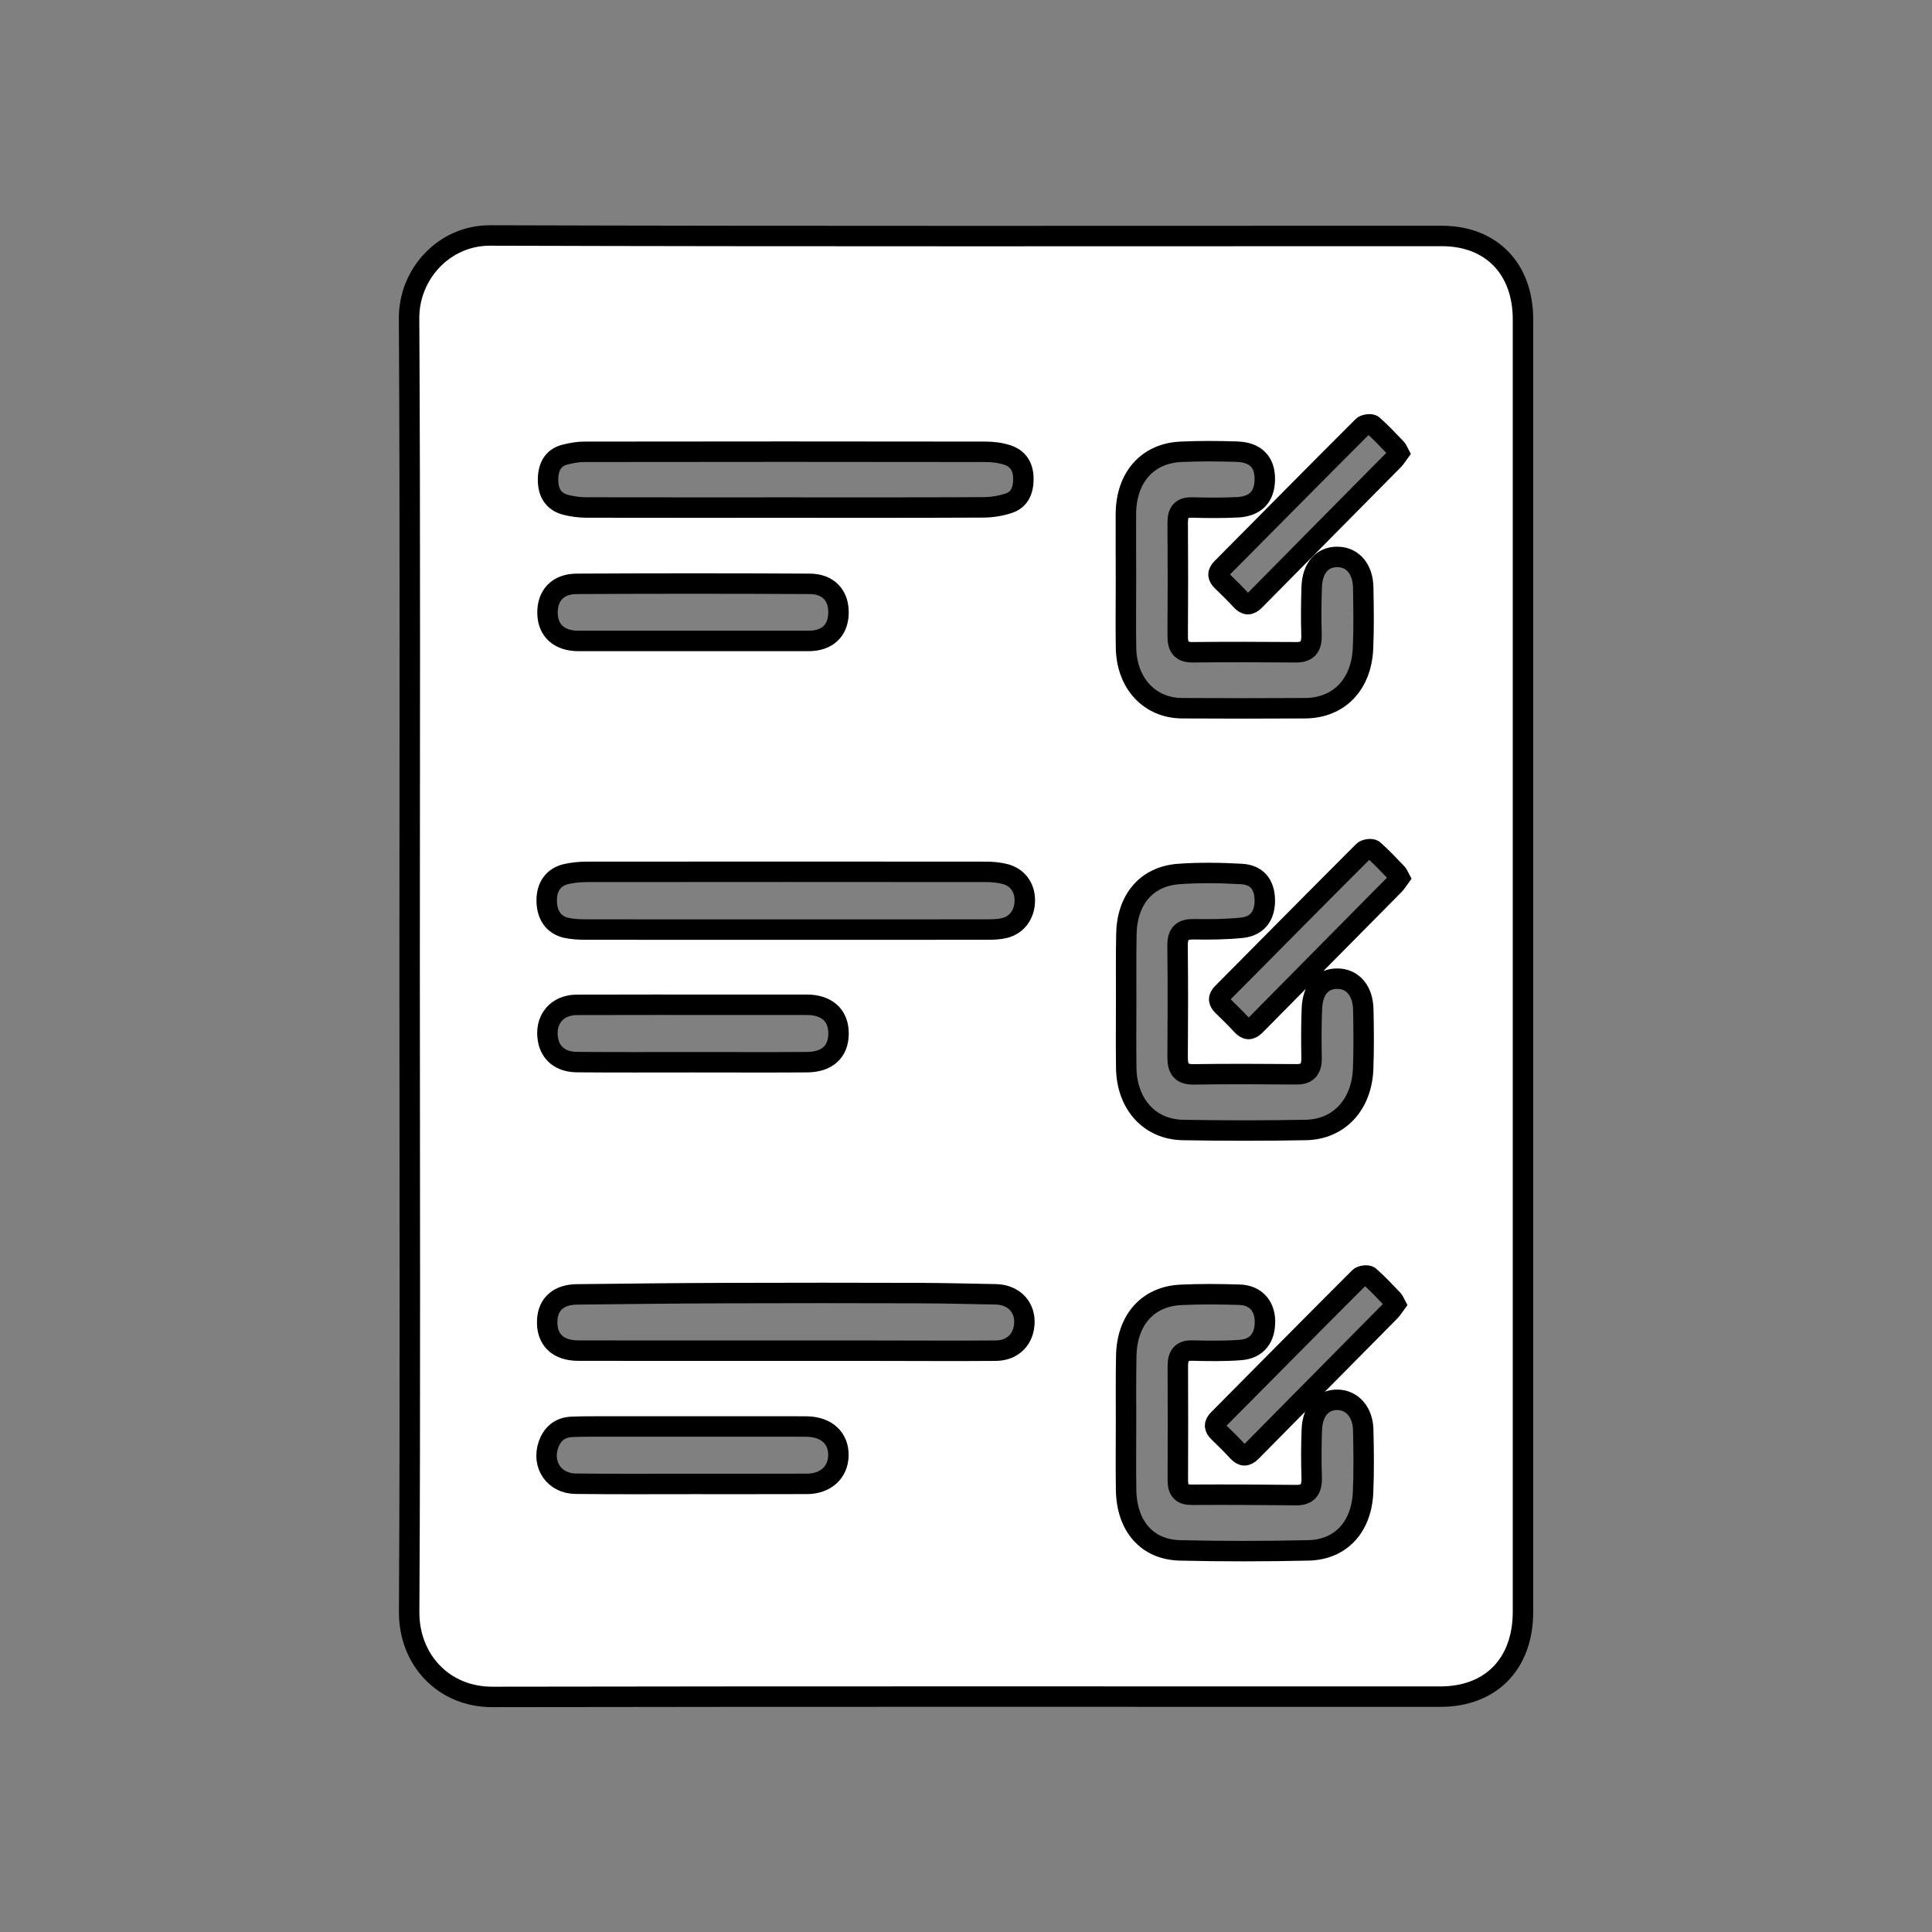 <?xml version="1.0" encoding="utf-8"?>
<!-- Generator: Adobe Illustrator 28.1.0, SVG Export Plug-In . SVG Version: 6.00 Build 0)  -->
<svg version="1.1" fill="white" id="Capa_1" xmlns="http://www.w3.org/2000/svg" xmlns:xlink="http://www.w3.org/1999/xlink" x="0px" y="0px"
	 viewBox="0 0 283.46 283.46" style="enable-background:new 0 0 283.46 283.46;" xml:space="preserve">
<rect x="0" y="0" width="283.46" height="283.46" fill="#808080" stroke="none"/>
<style type="text/css">
	.st0{stroke:#000000;stroke-width:3;stroke-miterlimit:10;}
	.st1{fill:#010202;}
</style>
<path class="st0" d="M60.1,141.61c0-31.64,0.1-63.27-0.08-94.91c-0.04-6.48,5.14-12.17,11.86-12.15
	c46.55,0.14,93.1,0.07,139.66,0.07c7.23,0,11.9,4.77,11.91,12.23c0.01,63.2,0.01,126.41,0,189.61c0,7.67-4.71,12.47-12.15,12.47
	c-46.36,0-92.71-0.04-139.07,0.04c-7.18,0.01-12.24-5.49-12.2-12.47C60.21,204.89,60.1,173.25,60.1,141.61z M165.2,85.1
	c0,3.33-0.05,6.65,0.01,9.98c0.1,5.2,3.47,8.8,8.23,8.83c6.01,0.04,12.02,0.03,18.04,0c4.94-0.03,8.27-3.45,8.5-8.8
	c0.13-2.96,0.08-5.94,0.03-8.91c-0.05-2.73-1.56-4.46-3.76-4.49c-2.25-0.03-3.7,1.61-3.8,4.43c-0.08,2.33-0.1,4.67-0.03,7.01
	c0.06,1.82-0.63,2.57-2.3,2.55c-5.04-0.04-10.08-0.05-15.11,0c-1.6,0.02-2.24-0.68-2.22-2.4c0.04-5.52,0.04-11.04,0-16.56
	c-0.01-1.62,0.57-2.32,2.09-2.28c2.22,0.06,4.45,0.08,6.67-0.03c2.67-0.13,4.01-1.57,4.02-4.14c0.02-2.5-1.37-3.94-4.1-4.02
	c-2.75-0.09-5.5-0.11-8.24,0.02c-4.88,0.23-7.98,3.76-8.04,9.03C165.17,78.59,165.2,81.84,165.2,85.1z M165.21,208.61
	c0,3.33-0.04,6.66,0.01,9.99c0.08,5.28,3.04,8.75,7.9,8.87c6.27,0.15,12.55,0.14,18.83,0c4.76-0.1,7.82-3.42,8.04-8.55
	c0.13-3.04,0.09-6.09,0.02-9.13c-0.05-2.57-1.59-4.33-3.67-4.41c-2.24-0.08-3.76,1.56-3.87,4.36c-0.09,2.33-0.1,4.68-0.02,7.01
	c0.06,1.79-0.59,2.63-2.27,2.61c-5.11-0.05-10.21-0.08-15.32-0.05c-1.41,0.01-2.05-0.57-2.05-2.1c0.02-5.59,0.02-11.19,0-16.78
	c0-1.58,0.58-2.32,2.12-2.28c2.35,0.06,4.72,0.1,7.07-0.08c2.44-0.18,3.67-1.83,3.59-4.36c-0.08-2.2-1.45-3.68-3.73-3.75
	c-2.88-0.09-5.76-0.12-8.63,0.02c-4.89,0.24-7.94,3.76-7.99,9.08C165.18,202.24,165.21,205.42,165.21,208.61z M165.23,146.72
	c0,3.33-0.04,6.65,0.01,9.98c0.08,5.26,3.39,8.99,8.27,9.09c6.02,0.11,12.04,0.11,18.06,0c4.87-0.08,8.22-3.69,8.43-8.97
	c0.11-2.9,0.08-5.8,0.02-8.7c-0.06-2.76-1.53-4.48-3.73-4.53c-2.27-0.04-3.69,1.51-3.81,4.38c-0.1,2.4-0.09,4.81-0.05,7.22
	c0.03,1.7-0.63,2.45-2.22,2.43c-5.04-0.04-10.08-0.06-15.11,0.01c-1.71,0.02-2.33-0.74-2.32-2.52c0.04-5.45,0.05-10.89-0.01-16.34
	c-0.02-1.87,0.74-2.46,2.39-2.43c2.35,0.04,4.71,0.02,7.05-0.22c2.28-0.24,3.41-1.78,3.36-4.12c-0.05-2.23-1.15-3.64-3.43-3.77
	c-3.06-0.17-6.14-0.22-9.2,0c-4.75,0.35-7.62,3.78-7.68,8.91C165.2,140.35,165.23,143.54,165.23,146.72z M115.25,136.39
	c9.88,0,19.75,0.01,29.63-0.01c0.84,0,1.71-0.02,2.53-0.23c1.81-0.45,2.92-2.02,2.95-3.97c0.03-1.95-1.05-3.47-2.93-3.95
	c-0.88-0.22-1.81-0.31-2.72-0.31c-19.56-0.02-39.11-0.02-58.67,0c-0.97,0-1.96,0.1-2.92,0.31c-1.9,0.41-2.93,1.86-2.91,3.92
	c0.01,2.09,1.02,3.57,2.87,3.98c0.95,0.21,1.95,0.25,2.92,0.25C95.76,136.4,105.5,136.39,115.25,136.39z M115.07,198.17
	c4.19,0,8.38,0,12.57,0c6.15,0,12.3,0.05,18.46,0c2.57-0.02,4.21-1.79,4.2-4.28c-0.02-2.32-1.72-3.94-4.21-3.99
	c-3.79-0.07-7.59-0.17-11.38-0.18c-9.36-0.03-18.72-0.03-28.08,0c-7.33,0.02-14.65,0.11-21.98,0.19c-2.68,0.03-4.24,1.41-4.36,3.78
	c-0.14,2.8,1.51,4.47,4.55,4.47C94.92,198.18,105,198.17,115.07,198.17z M115.28,74.47c9.69,0,19.38,0.02,29.06-0.03
	c1.22-0.01,2.48-0.22,3.64-0.6c1.55-0.5,2.17-1.81,2.17-3.57c0-1.81-0.8-2.98-2.29-3.49c-1.04-0.35-2.17-0.49-3.26-0.49
	c-19.64-0.03-39.27-0.03-58.91,0c-0.9,0-1.81,0.17-2.69,0.38c-1.79,0.42-2.57,1.72-2.59,3.66c-0.02,1.95,0.8,3.25,2.53,3.72
	c1,0.27,2.06,0.4,3.09,0.41C95.78,74.48,105.53,74.47,115.28,74.47z M101.73,155.85c5.56,0,11.13,0.03,16.69-0.01
	c2.96-0.02,4.61-1.57,4.61-4.21c0-2.64-1.7-4.2-4.62-4.21c-3.53-0.01-7.07,0-10.6,0c-7.72,0-15.44-0.02-23.17,0.01
	c-2.99,0.01-4.77,2.24-4.23,5.16c0.37,1.99,1.88,3.22,4.24,3.24C90.34,155.88,96.03,155.85,101.73,155.85z M101.53,217.72
	c5.63,0,11.26,0.01,16.89-0.01c2.69-0.01,4.52-1.67,4.59-4.11c0.07-2.56-1.7-4.23-4.57-4.3c-0.59-0.01-1.18-0.01-1.77-0.01
	c-9.29,0-18.59,0-27.88,0c-1.64,0-3.27-0.01-4.91,0.06c-1.66,0.07-2.85,0.97-3.43,2.67c-0.98,2.92,0.89,5.64,4,5.67
	C90.14,217.76,95.83,217.72,101.53,217.72z M101.77,94.04c5.63,0,11.25,0.01,16.88,0c2.7-0.01,4.29-1.49,4.37-4
	c0.09-2.63-1.45-4.37-4.23-4.38c-11.39-0.06-22.77-0.06-34.16,0c-2.81,0.01-4.35,1.72-4.3,4.33c0.05,2.53,1.73,4.05,4.55,4.05
	C90.52,94.05,96.14,94.04,101.77,94.04z M205.23,66.47c-0.15-0.28-0.22-0.5-0.36-0.65c-1.13-1.17-2.24-2.38-3.46-3.44
	c-0.26-0.23-1.18-0.11-1.47,0.18c-6.91,6.9-13.77,13.86-20.66,20.79c-0.71,0.71-0.65,1.26,0.04,1.92c0.94,0.9,1.87,1.82,2.75,2.78
	c0.7,0.76,1.27,0.81,2.03,0.04c6.78-6.88,13.59-13.74,20.38-20.61C204.77,67.18,204.98,66.81,205.23,66.47z M205.33,128.8
	c-0.15-0.28-0.22-0.5-0.36-0.65c-1.13-1.17-2.24-2.38-3.46-3.44c-0.26-0.23-1.18-0.11-1.47,0.18c-6.91,6.9-13.77,13.86-20.66,20.79
	c-0.71,0.71-0.65,1.26,0.04,1.92c0.94,0.9,1.87,1.82,2.75,2.78c0.7,0.76,1.27,0.81,2.03,0.04c6.78-6.88,13.59-13.74,20.38-20.61
	C204.87,129.51,205.08,129.14,205.33,128.8z M204.73,191.35c-0.15-0.28-0.22-0.5-0.36-0.65c-1.13-1.17-2.24-2.38-3.46-3.44
	c-0.26-0.23-1.18-0.11-1.47,0.18c-6.91,6.9-13.77,13.86-20.66,20.79c-0.71,0.71-0.65,1.26,0.04,1.92c0.94,0.9,1.87,1.82,2.75,2.78
	c0.7,0.76,1.27,0.81,2.03,0.04c6.78-6.88,13.59-13.74,20.38-20.61C204.27,192.06,204.48,191.69,204.73,191.35z"/>
</svg>
